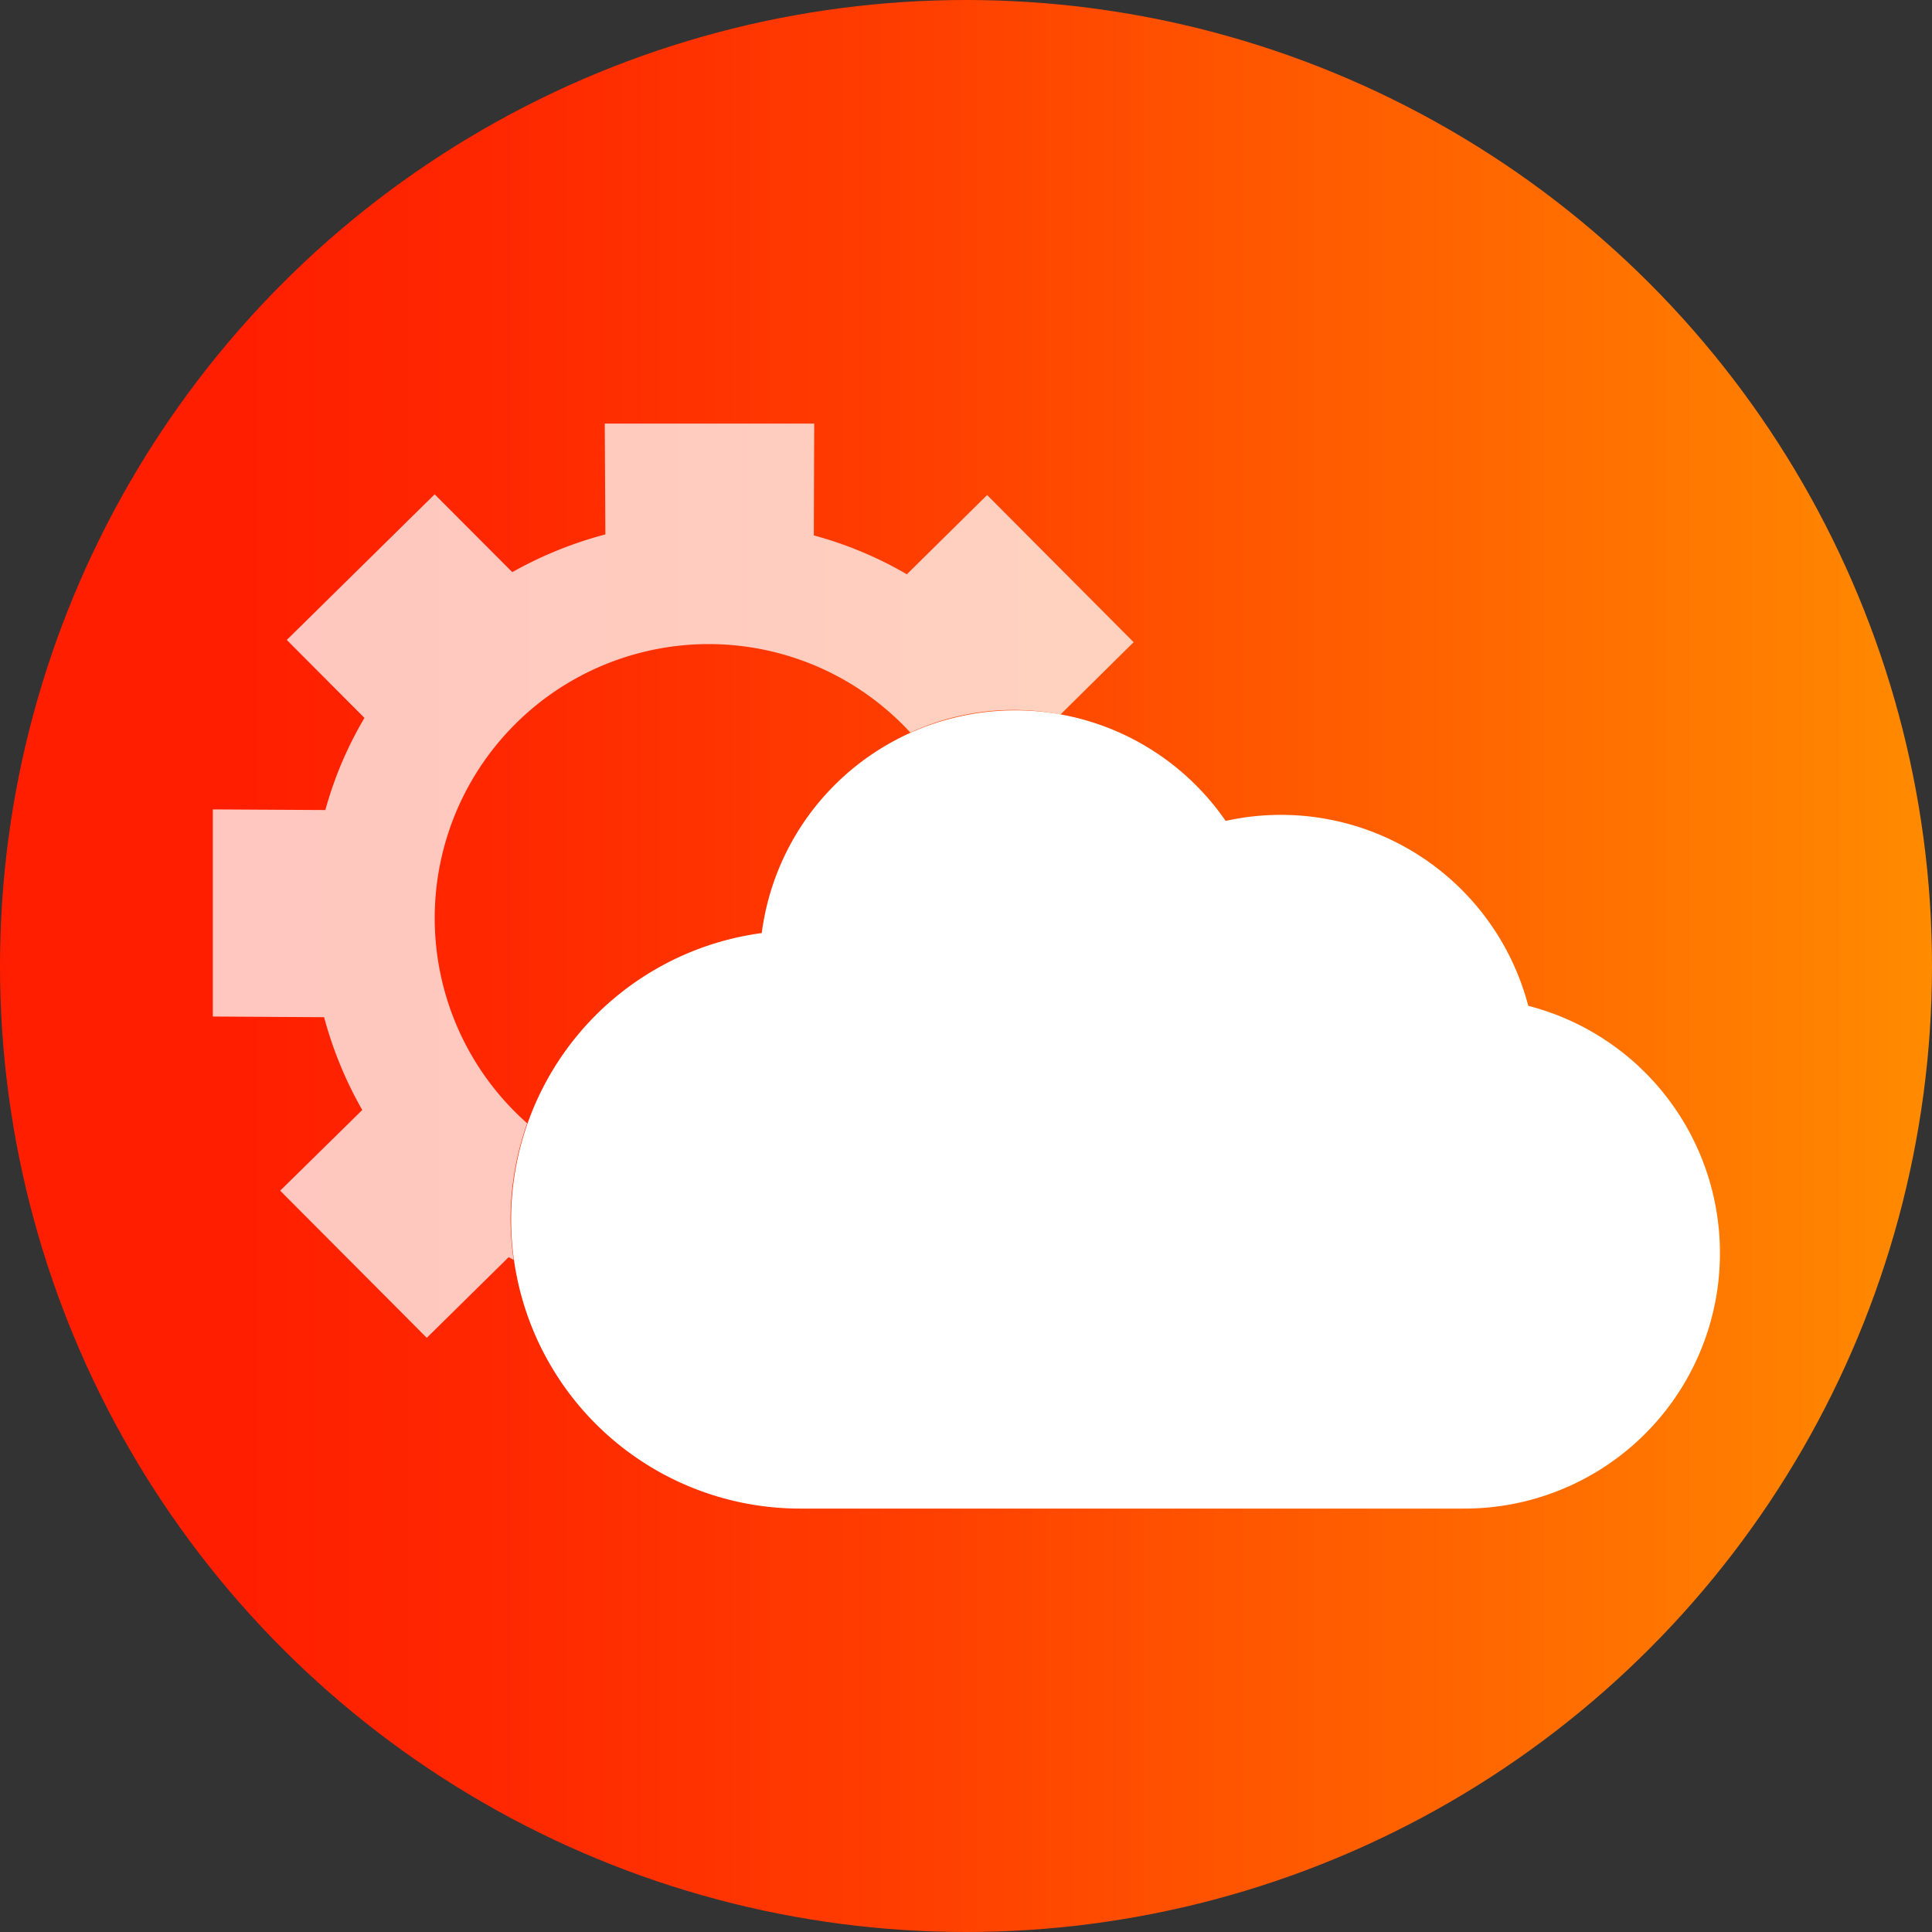 <svg id="_1" data-name="1" xmlns="http://www.w3.org/2000/svg" xmlns:xlink="http://www.w3.org/1999/xlink" viewBox="0 0 512 512"><rect x="0" y="0" width="512" height="512" fill="#333333" stroke="none"/><defs><style>.cls-1{fill:url(#redmunda);}.cls-2,.cls-3{fill:#fff;}.cls-2{opacity:0.75;}</style><linearGradient id="redmunda" y1="256" x2="512" y2="256" gradientUnits="userSpaceOnUse"><stop offset="0.11" stop-color="#ff1e00"/><stop offset="0.25" stop-color="#ff2700"/><stop offset="0.48" stop-color="#ff3f00"/><stop offset="0.77" stop-color="#ff6700"/><stop offset="1" stop-color="#ff8b00"/></linearGradient></defs><title>Camunda-cloud-gradient</title><circle class="cls-1" cx="256" cy="256" r="256"/><path class="cls-2" d="M139.71,297.69A72.61,72.61,0,1,1,241.26,194.15a65.19,65.19,0,0,1,39.78-4.8l19.38-19.16-38.82-39-21.27,21a101.8,101.8,0,0,0-24.66-10.3l.1-29.63h-55.5l.16,29.36a105.32,105.32,0,0,0-24.67,10L115.19,131,76,169.59l20.58,20.66a104.49,104.49,0,0,0-6,11.87,101.37,101.37,0,0,0-4.36,12.55l-29.82-.17v54.89l29.49.18A103.9,103.9,0,0,0,96,294.16L74.25,315.54l38.85,39,21.7-21.38c.44.26.89.47,1.33.72a77.24,77.24,0,0,1-.83-10.71A76.25,76.25,0,0,1,139.71,297.69Z"/><path class="cls-3" d="M405,266.55a67.75,67.75,0,0,0-80.19-49,67.73,67.73,0,0,0-122.94,29.72,76.6,76.6,0,0,0,10,152.52H387.93A67.69,67.69,0,0,0,405,266.55Z"/></svg>